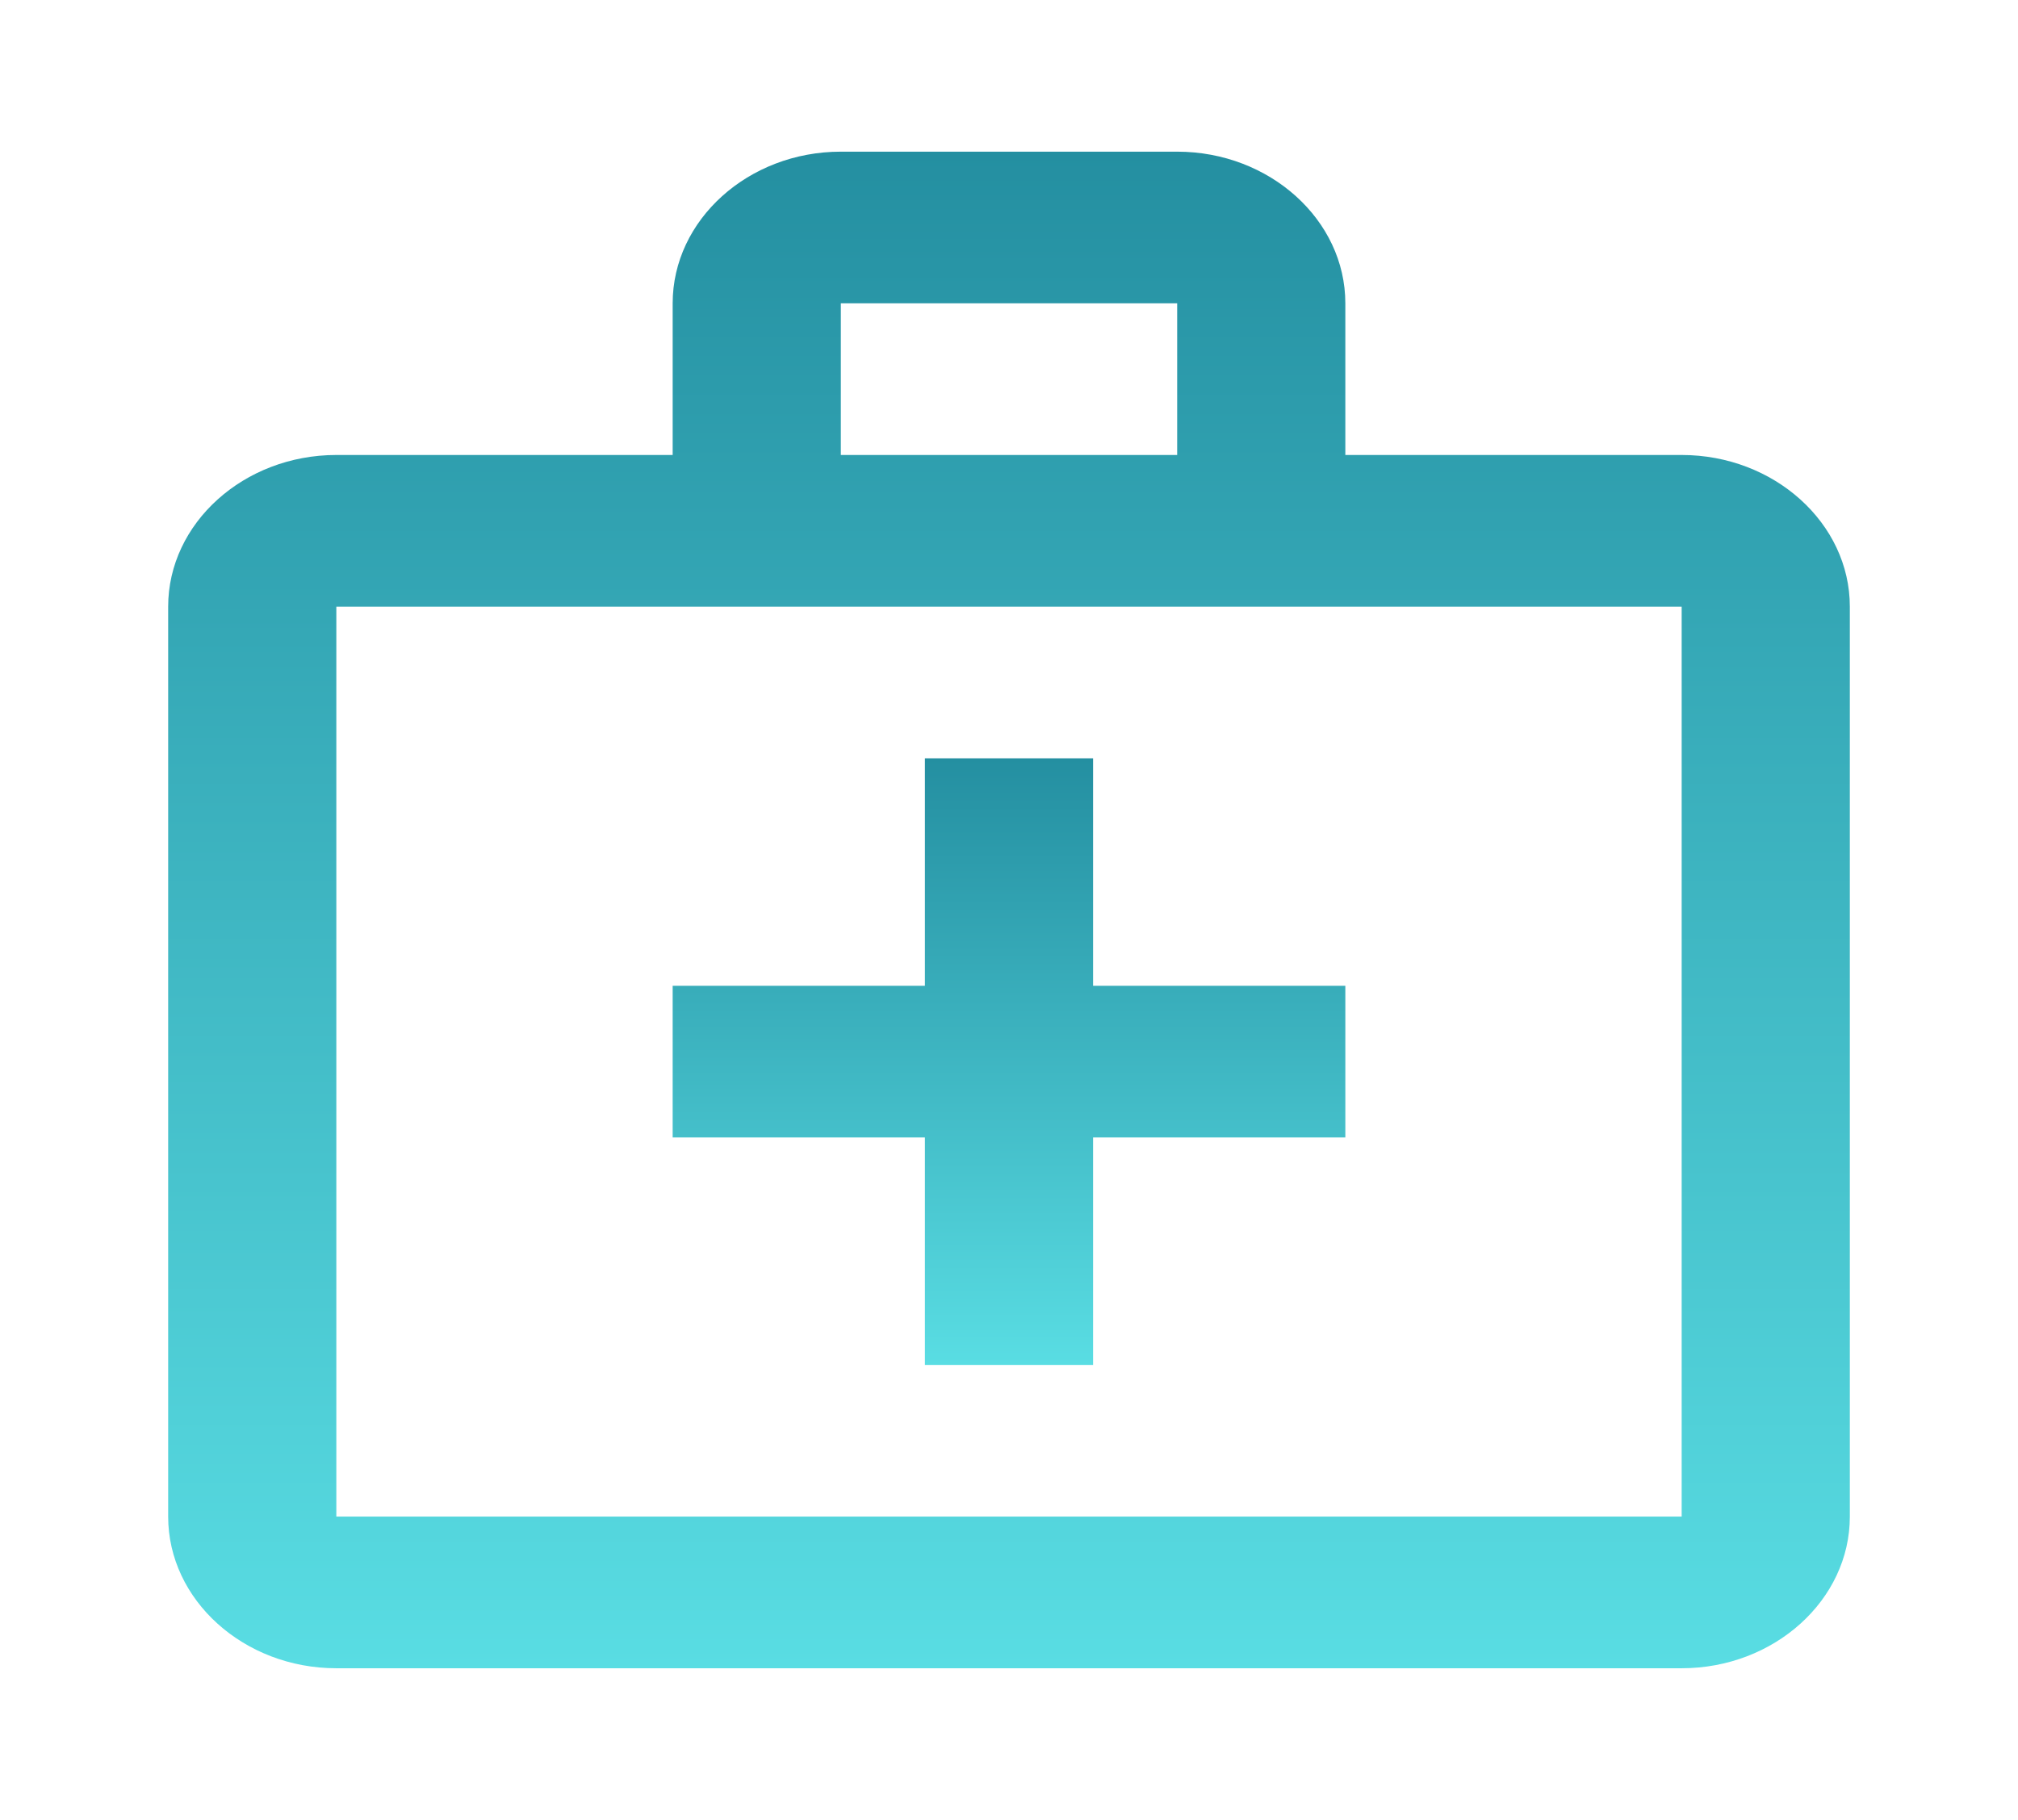 <svg width="102" height="92" viewBox="0 0 102 92" fill="none" xmlns="http://www.w3.org/2000/svg">
<path d="M85 23H68V15.333C68 11.117 64.175 7.667 59.5 7.667H42.5C37.825 7.667 34 11.117 34 15.333V23H17C12.325 23 8.5 26.45 8.5 30.667V76.667C8.5 80.883 12.325 84.333 17 84.333H85C89.675 84.333 93.5 80.883 93.5 76.667V30.667C93.5 26.45 89.675 23 85 23ZM42.5 15.333H59.5V23H42.5V15.333ZM85 76.667H17V30.667H85V76.667Z" fill="url(#paint0_linear)"/>
<path d="M55.25 38.334H46.75V49.834H34V57.5H46.75V69H55.25V57.5H68V49.834H55.25V38.334Z" fill="url(#paint1_linear)"/>
<defs>
<linearGradient id="paint0_linear" x1="51" y1="7.667" x2="51" y2="84.333" gradientUnits="userSpaceOnUse">
<stop stop-color="#248FA1"/>
<stop offset="1" stop-color="#59DDE3"/>
</linearGradient>
<linearGradient id="paint1_linear" x1="51" y1="38.334" x2="51" y2="69" gradientUnits="userSpaceOnUse">
<stop stop-color="#248FA1"/>
<stop offset="1" stop-color="#59DDE3"/>
</linearGradient>
</defs>
</svg>
